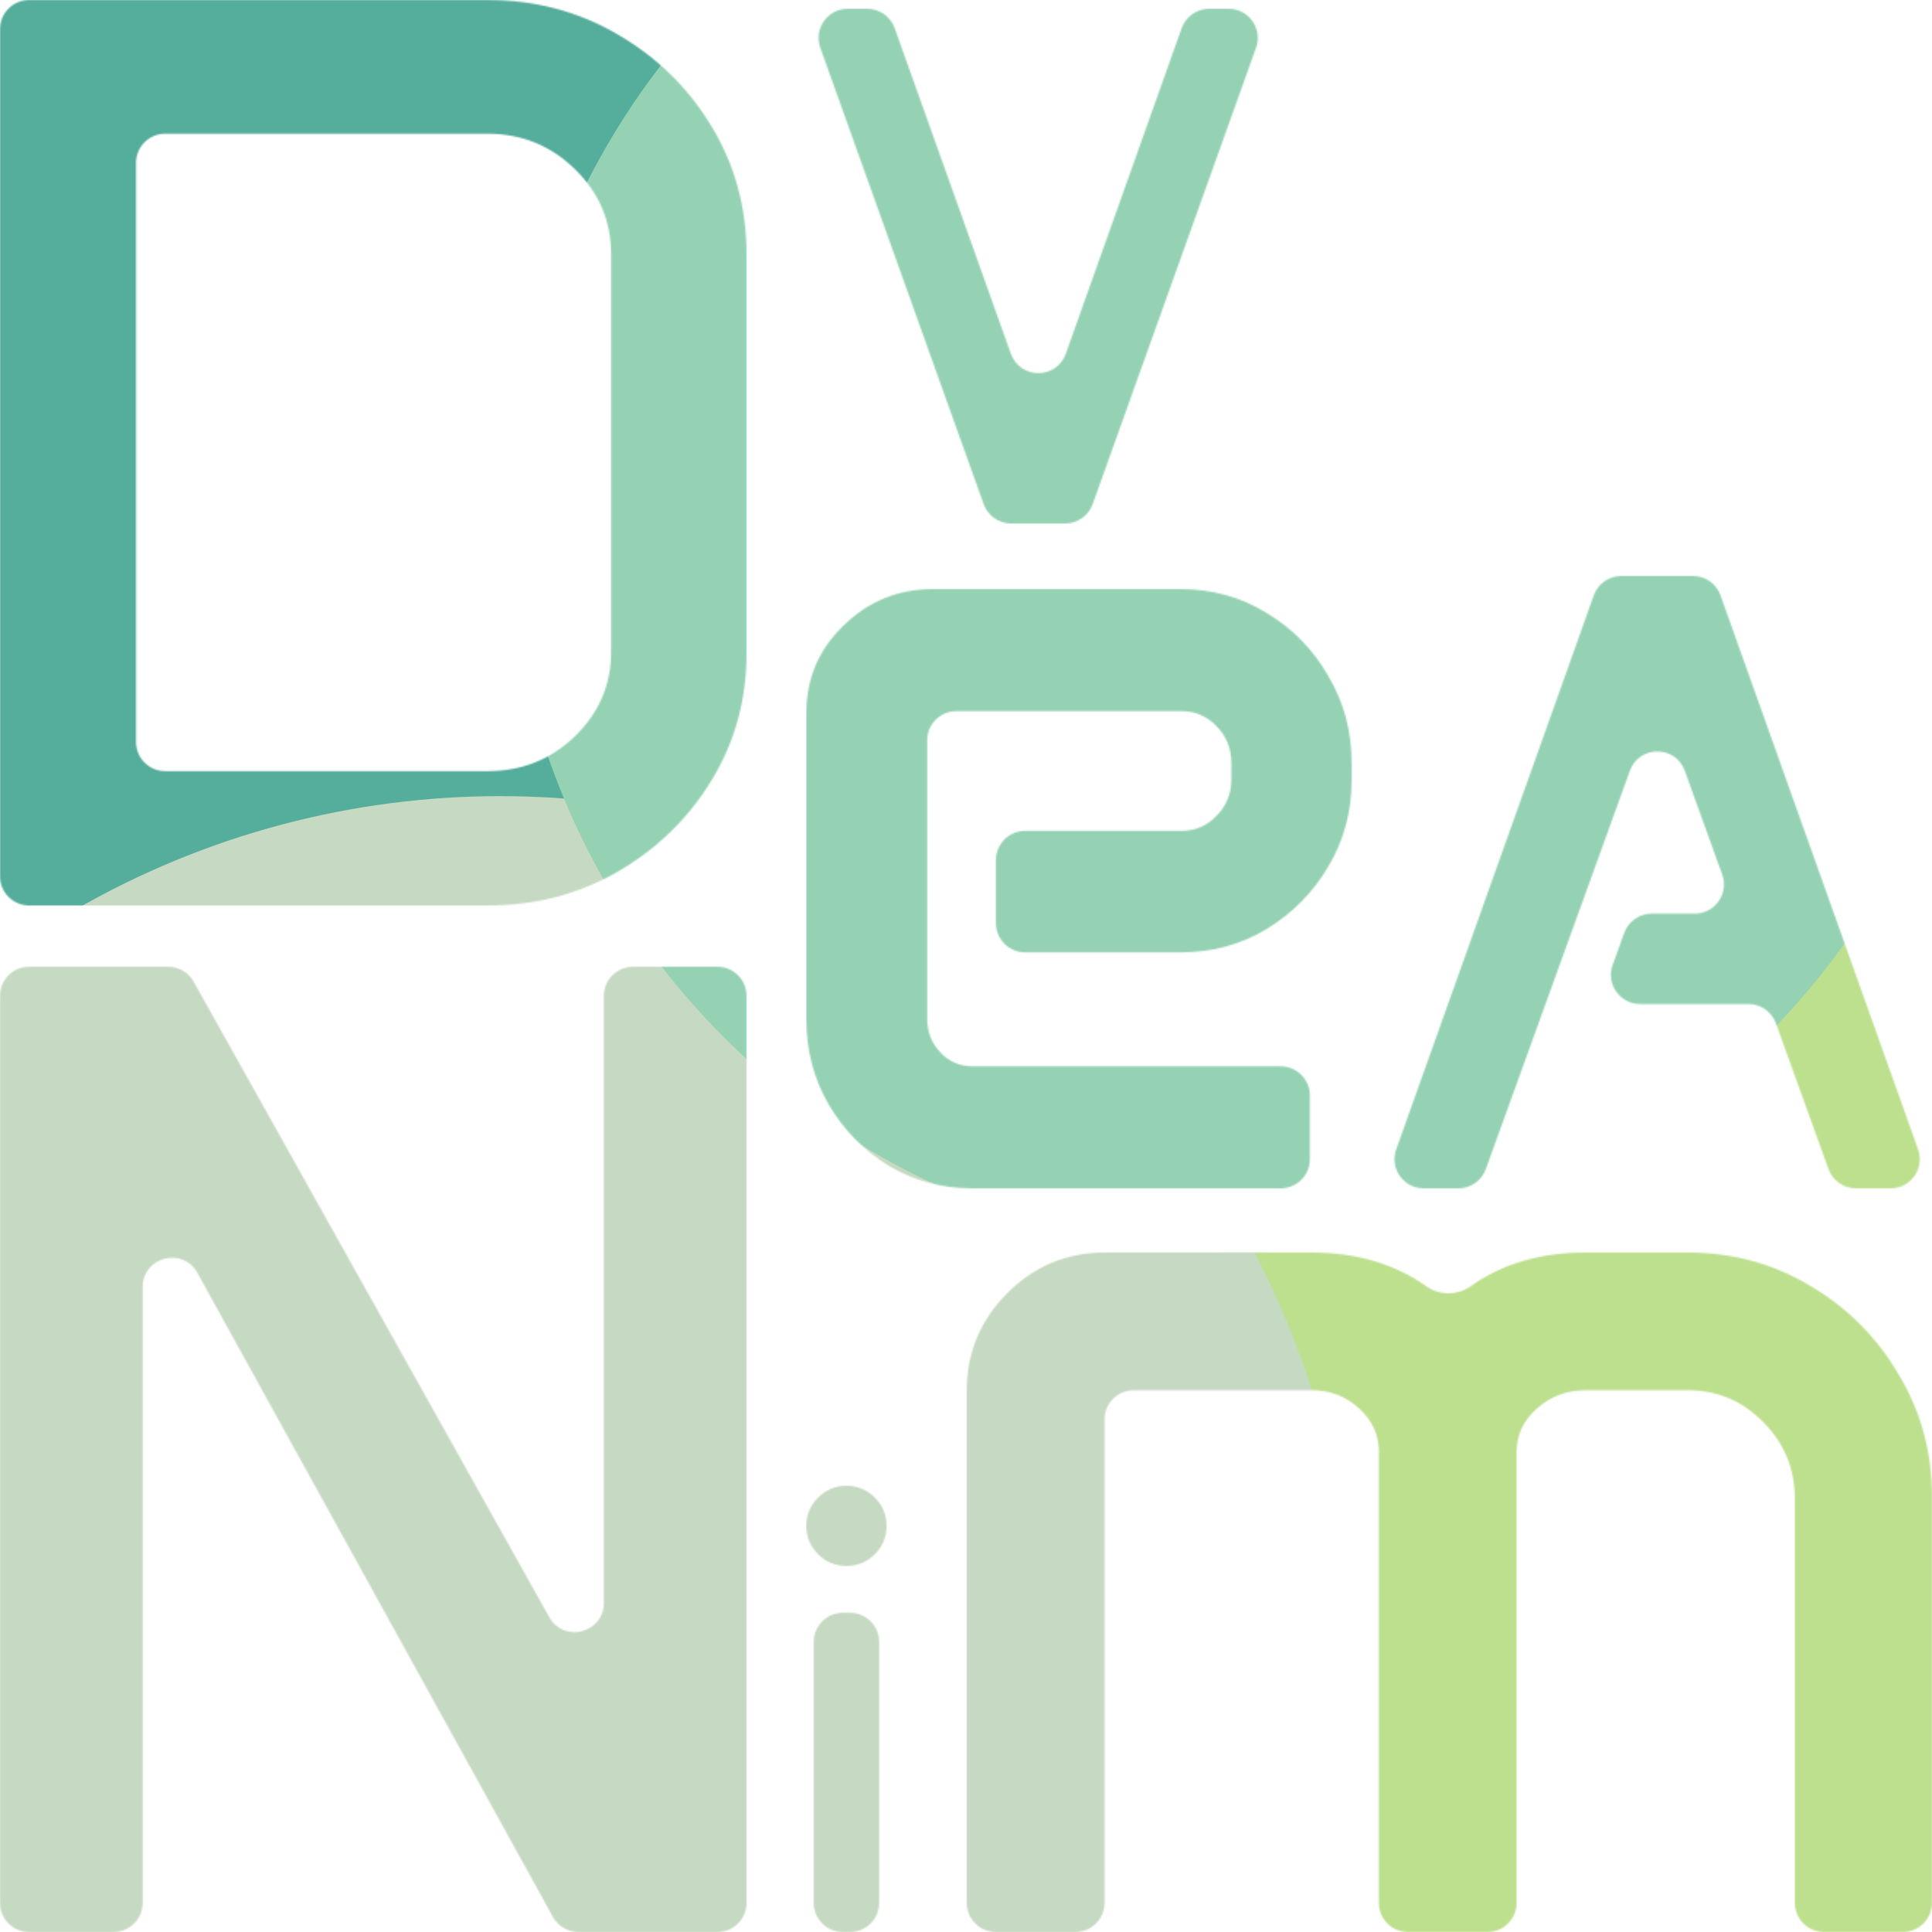 <svg width="1325" height="1325" viewBox="0 0 1325 1325" fill="none" xmlns="http://www.w3.org/2000/svg">
<mask id="mask0_4_29" style="mask-type:alpha" maskUnits="userSpaceOnUse" x="0" y="0" width="1325" height="1325">
<path d="M512 1305C512 1316.05 503.046 1325 492 1325L396.732 1325C389.449 1325 382.742 1321.04 379.223 1314.67L135.364 872.935C125.376 854.843 97.855 861.935 97.855 882.601L97.855 1305C97.855 1316.05 88.901 1325 77.855 1325L20 1325C8.954 1325 -5.29657e-05 1316.05 -5.2e-05 1305L2.37693e-06 683C3.34257e-06 671.954 8.954 663 20 663L115.346 663C122.587 663 129.263 666.914 132.799 673.234L376.692 1109.09C386.753 1127.07 414.145 1119.93 414.145 1099.33L414.145 683C414.145 671.954 423.099 663 434.145 663L492 663C503.046 663 512 671.954 512 683L512 1305Z" fill="#45474B"/>
<path d="M553 1046.47C553 1038.86 555.679 1032.38 561.038 1027.03C566.397 1021.68 572.885 1019 580.5 1019C588.115 1019 594.603 1021.68 599.962 1027.03C605.321 1032.38 608 1038.86 608 1046.47C608 1054.08 605.321 1060.56 599.962 1065.91C594.603 1071.27 588.115 1073.94 580.5 1073.94C572.885 1073.94 566.397 1071.27 561.038 1065.91C555.679 1060.56 553 1054.08 553 1046.47ZM558.077 1126.07C558.077 1115.02 567.031 1106.07 578.077 1106.07H582.923C593.969 1106.07 602.923 1115.02 602.923 1126.07V1305C602.923 1316.05 593.969 1325 582.923 1325H578.077C567.031 1325 558.077 1316.05 558.077 1305V1126.07Z" fill="#45474B"/>
<path d="M663 953.909C663 927.82 672.257 905.48 690.77 886.888C709.283 868.296 731.678 859 757.955 859L899.493 859C930.22 859 956.509 866.753 978.359 882.258C987.315 888.614 999.709 888.529 1008.64 882.133C1030.16 866.711 1056.49 859 1087.61 859L1157.48 859C1188.24 859 1216.31 866.647 1241.69 881.94C1267.07 896.934 1287.23 917.175 1302.16 942.664C1317.39 967.853 1325 995.891 1325 1026.78L1325 1305C1325 1316.05 1316.05 1325 1305 1325L1250.94 1325C1239.89 1325 1230.94 1316.05 1230.94 1305L1230.94 1028.13C1230.94 1007.44 1223.77 989.894 1209.44 975.5C1195.11 960.806 1177.79 953.459 1157.48 953.459L1087.61 953.459C1074.47 953.459 1063.28 957.658 1054.02 966.054C1044.76 974.151 1040.13 984.046 1040.13 995.741L1040.13 1305C1040.13 1316.05 1031.18 1325 1020.13 1325L965.627 1325C954.581 1325 945.627 1316.05 945.627 1305L945.627 995.741C945.627 984.046 941.148 974.151 932.189 966.054C923.231 957.658 912.332 953.459 899.493 953.459L777.507 953.459C766.462 953.459 757.507 962.414 757.507 973.459L757.507 1305C757.507 1316.05 748.553 1325 737.507 1325L683 1325C671.954 1325 663 1316.05 663 1305L663 953.909Z" fill="#45474B"/>
<path d="M1093.06 408.281C1095.9 400.317 1103.44 395 1111.9 395H1161.1C1169.56 395 1177.1 400.317 1179.94 408.281L1315.47 788.281C1320.12 801.305 1310.46 815 1296.63 815H1272.83C1264.4 815 1256.88 809.716 1254.01 801.789L1217.93 701.798C1215.07 693.87 1207.55 688.586 1199.12 688.586H1124.8C1110.94 688.586 1101.29 674.837 1105.99 661.802L1113.93 639.777C1116.79 631.847 1124.31 626.561 1132.74 626.561H1162.32C1176.18 626.561 1185.83 612.808 1181.13 599.772L1155.44 528.587C1149.08 510.979 1124.19 510.97 1117.82 528.573L1018.99 801.803C1016.13 809.723 1008.61 815 1000.18 815H976.367C962.54 815 952.885 801.305 957.53 788.281L1093.06 408.281Z" fill="#45474B"/>
<path d="M3.44117e-05 20C3.48945e-05 8.954 8.954 -1.55734e-05 20 -1.55675e-05L334.259 -1.53987e-05C366.978 -1.53811e-05 396.748 7.861 423.572 23.582C450.69 39.304 472.207 60.411 488.124 86.905C504.041 113.108 512 142.367 512 174.684L512 448.063C512 479.797 504.041 508.766 488.124 534.968C472.207 561.171 450.69 582.133 423.572 597.854C396.748 613.285 366.978 621 334.259 621L20 621C8.954 621 8.53258e-06 612.046 9.0154e-06 601L3.44117e-05 20ZM334.259 528.854C357.84 528.854 377.884 520.848 394.39 504.835C410.897 488.823 419.15 469.462 419.15 446.753L419.15 174.684C419.15 151.684 410.897 132.177 394.39 116.165C377.884 99.861 357.84 91.709 334.259 91.709L113.292 91.709C102.246 91.709 93.292 100.663 93.292 111.709L93.292 508.854C93.292 519.9 102.246 528.854 113.292 528.854L334.259 528.854Z" fill="#45474B"/>
<path d="M553 488.898C553 465.359 561.512 445.391 578.536 428.993C595.56 412.331 615.988 404 639.821 404L809.536 404C831.274 404 850.917 409.422 868.464 420.265C886.274 430.845 900.417 445.259 910.893 463.508C921.631 481.492 927 501.46 927 523.412L927 534.917C927 556.604 921.631 576.44 910.893 594.425C900.417 612.145 886.274 626.427 868.464 637.27C850.917 647.849 831.274 653.139 809.536 653.139L703.036 653.139C691.99 653.139 683.036 644.185 683.036 633.139L683.036 589.828C683.036 578.782 691.99 569.828 703.036 569.828L810.321 569.828C819.75 569.828 827.738 566.39 834.286 559.514C841.095 552.637 844.5 544.306 844.5 534.52L844.5 523.412C844.5 513.362 841.095 504.899 834.286 498.022C827.738 491.146 819.75 487.708 810.321 487.708L655.893 487.708C644.847 487.708 635.893 496.662 635.893 507.708L635.893 698.762C635.893 707.754 638.905 715.424 644.929 721.771C650.952 728.119 658.286 731.292 666.929 731.292L878.321 731.292C889.367 731.292 898.321 740.247 898.321 751.292L898.321 795C898.321 806.046 889.367 815 878.321 815L666.929 815C645.976 815 626.857 809.843 609.571 799.528C592.286 788.949 578.536 774.931 568.321 757.476C558.107 739.756 553 720.317 553 699.158L553 488.898Z" fill="#45474B"/>
<path d="M594.756 6C603.21 6 610.752 11.316 613.593 19.279L693.264 242.589C699.584 260.302 724.637 260.292 730.944 242.575L810.414 19.294C813.251 11.323 820.796 6 829.256 6L842.598 6C856.435 6 866.091 19.713 861.428 32.74L749.39 345.74C746.544 353.693 739.007 359 730.56 359H693.44C684.993 359 677.456 353.693 674.61 345.74L562.572 32.74C557.909 19.713 567.565 6 581.402 6L594.756 6Z" fill="#45474B"/>
</mask>
<g mask="url(#mask0_4_29)">
<g filter="url(#filter0_f_4_29)">
<circle cx="1156" cy="1049" r="444" fill="#BDE08F"/>
<circle cx="231" cy="389" r="640" fill="#55AD9B"/>
<circle cx="343" cy="1130" r="584" fill="#C6D9C2"/>
<circle cx="853.5" cy="353.5" r="505.5" fill="#95D2B3"/>
</g>
</g>
<defs>
<filter id="filter0_f_4_29" x="-762.8" y="-604.8" width="2716.6" height="2672.6" filterUnits="userSpaceOnUse" color-interpolation-filters="sRGB">
<feFlood flood-opacity="0" result="BackgroundImageFix"/>
<feBlend mode="normal" in="SourceGraphic" in2="BackgroundImageFix" result="shape"/>
<feGaussianBlur stdDeviation="176.9" result="effect1_foregroundBlur_4_29"/>
</filter>
</defs>
</svg>
